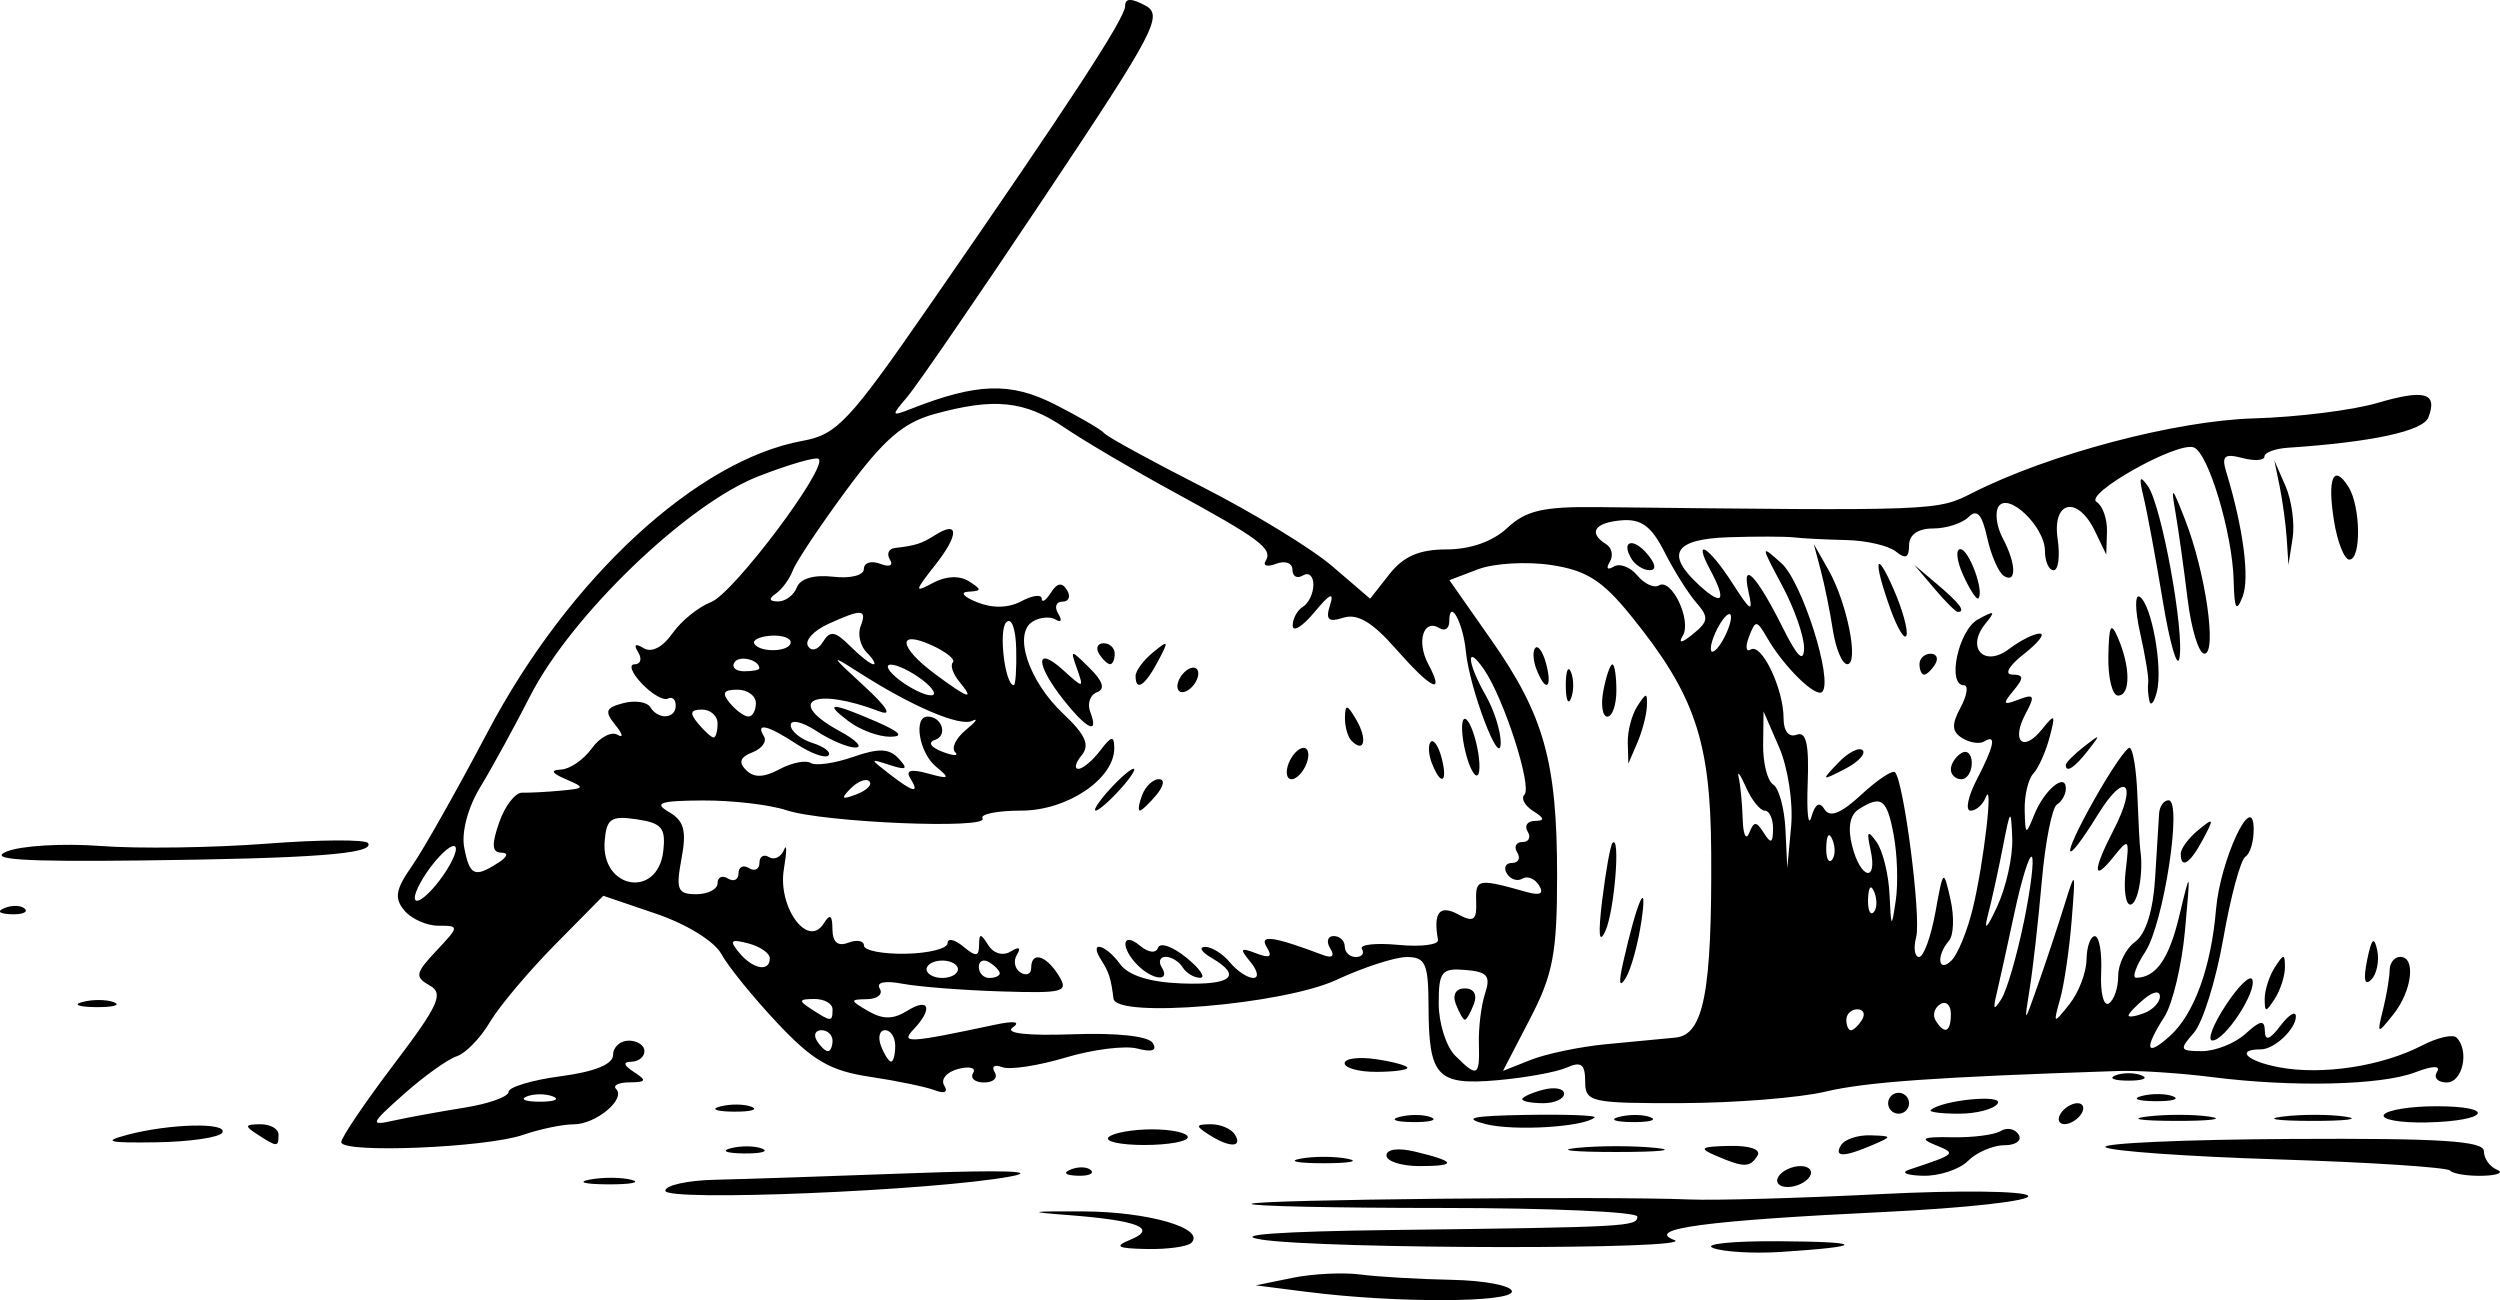 <?xml version="1.0" encoding="UTF-8" standalone="no"?>
<!-- Created with Inkscape (http://www.inkscape.org/) -->

<svg
   width="63.286mm"
   height="32.914mm"
   viewBox="0 0 63.286 32.914"
   version="1.1"
   id="svg5"
   inkscape:version="1.1.2 (b8e25be833, 2022-02-05)"
   sodipodi:docname="hand-R.svg"
   xmlns:inkscape="http://www.inkscape.org/namespaces/inkscape"
   xmlns:sodipodi="http://sodipodi.sourceforge.net/DTD/sodipodi-0.dtd"
   xmlns="http://www.w3.org/2000/svg"
   xmlns:svg="http://www.w3.org/2000/svg">
  <sodipodi:namedview
     id="namedview7"
     pagecolor="#505050"
     bordercolor="#eeeeee"
     borderopacity="1"
     inkscape:pageshadow="0"
     inkscape:pageopacity="0"
     inkscape:pagecheckerboard="0"
     inkscape:document-units="mm"
     showgrid="false"
     inkscape:zoom="0.99597362"
     inkscape:cx="-14.056597"
     inkscape:cy="17.068725"
     inkscape:window-width="1366"
     inkscape:window-height="745"
     inkscape:window-x="-8"
     inkscape:window-y="-8"
     inkscape:window-maximized="1"
     inkscape:current-layer="layer1" />
  <defs
     id="defs2">
    <clipPath
       clipPathUnits="userSpaceOnUse"
       id="clipPath717">
      <rect
         style="fill:#000000;stroke-width:0.265"
         id="rect719"
         width="79.165"
         height="77.039"
         x="235.398"
         y="113.802" />
    </clipPath>
  </defs>
  <g
     inkscape:label="Layer 1"
     inkscape:groupmode="layer"
     id="layer1"
     transform="translate(-236.505,-129.019)"
     style="display:inline">
    <path
       style="display:inline;fill:#000000;stroke-width:0.265"
       d="m 269.619,161.726 -1.323,-0.169 0.926,-0.19 c 0.509,-0.104 1.283,-0.142 1.72,-0.085 0.437,0.058 1.478,0.119 2.315,0.135 0.837,0.017 1.521,0.149 1.521,0.295 0,0.287 -2.954,0.294 -5.159,0.013 z m 10.249,-1.116 c -0.253,-0.1 0.493,-0.177 1.657,-0.17 2.203,0.013 2.23,0.131 0.062,0.271 -0.693,0.045 -1.467,-7.9e-4 -1.72,-0.101 z m -14.747,-0.209 c 0.701,-0.288 0.191,-0.489 -1.587,-0.624 -1.059,-0.08 -0.979,-0.099 0.397,-0.092 1.651,0.008 3.099,0.43 2.732,0.796 -0.096,0.096 -0.601,0.166 -1.123,0.156 -0.757,-0.015 -0.842,-0.062 -0.419,-0.236 z m 3.307,-0.006 c -0.751,-0.116 0.469,-0.204 3.307,-0.239 5.984,-0.074 6.218,-0.087 6.218,-0.34 0,-0.12 -2.223,-0.218 -4.939,-0.218 -2.716,0 -4.889,-0.047 -4.829,-0.105 0.114,-0.109 8.994,-0.198 11.09,-0.11 0.655,0.027 2.82,-0.034 4.811,-0.135 1.991,-0.102 3.684,-0.082 3.761,0.043 0.077,0.125 -1.55,0.308 -3.616,0.407 -4.52,0.216 -6.102,0.426 -5.343,0.711 0.656,0.246 -8.854,0.235 -10.461,-0.012 z m -15.081,-1.233 c 0,-0.138 0.566,-0.263 1.257,-0.278 0.691,-0.015 2.924,-0.09 4.961,-0.165 2.345,-0.087 3.267,-0.057 2.514,0.083 -1.946,0.361 -8.731,0.641 -8.731,0.36 z m -1.915,-0.282 c 0.329,-0.063 0.805,-0.061 1.058,0.005 0.253,0.066 -0.016,0.118 -0.598,0.115 -0.582,-0.003 -0.789,-0.057 -0.46,-0.12 z m 30.093,-0.077 c 0.09,-0.146 0.342,-0.265 0.56,-0.265 0.218,0 0.323,0.119 0.233,0.265 -0.09,0.146 -0.342,0.265 -0.56,0.265 -0.218,0 -0.323,-0.119 -0.233,-0.265 z m -17.909,-0.181 c 0.191,-0.076 0.419,-0.067 0.507,0.021 0.088,0.088 -0.068,0.15 -0.347,0.139 -0.308,-0.013 -0.371,-0.075 -0.16,-0.16 z m 21.216,0.007 c 1.203,-0.401 1.207,-0.405 0.661,-0.626 -0.408,-0.166 -0.312,-0.21 0.421,-0.195 0.523,0.011 1.08,-0.06 1.238,-0.158 0.158,-0.098 0.363,-0.057 0.454,0.091 0.091,0.148 -0.07,0.269 -0.36,0.269 -0.289,0 -0.704,0.179 -0.923,0.397 -0.218,0.218 -0.733,0.387 -1.143,0.376 -0.411,-0.011 -0.568,-0.081 -0.35,-0.153 z m 13.695,0.022 c -0.083,-0.083 -2.038,-0.21 -4.344,-0.282 -2.306,-0.072 -4.275,-0.212 -4.377,-0.311 -0.102,-0.099 2.012,-0.193 4.696,-0.207 3.78,-0.021 4.881,0.049 4.881,0.309 0,0.185 0.149,0.396 0.331,0.469 0.182,0.073 0.023,0.143 -0.353,0.154 -0.376,0.011 -0.752,-0.047 -0.835,-0.131 z m -29.107,-0.3 c 0.327,-0.063 0.863,-0.063 1.191,0 0.327,0.063 0.059,0.115 -0.595,0.115 -0.655,0 -0.923,-0.052 -0.595,-0.115 z m 2.183,-0.083 c 0,-0.16 0.296,-0.199 0.728,-0.095 1.039,0.249 1.074,0.365 0.11,0.365 -0.461,0 -0.838,-0.121 -0.838,-0.27 z m 8.334,0.005 c -0.441,-0.189 -0.383,-0.23 0.346,-0.246 0.52,-0.011 0.809,0.089 0.712,0.246 -0.191,0.308 -0.341,0.308 -1.058,0 z m -34.793,-0.342 c 1.6e-4,-0.116 0.599,-1.002 1.332,-1.969 1.139,-1.504 1.27,-1.794 0.904,-1.998 -0.38,-0.213 -0.361,-0.31 0.17,-0.875 0.586,-0.624 0.587,-0.636 0.054,-0.636 -0.299,0 -0.688,-0.174 -0.865,-0.388 -0.258,-0.31 -0.219,-0.534 0.195,-1.124 0.284,-0.405 1.144,-1.928 1.911,-3.383 2.052,-3.894 5.294,-6.892 7.976,-7.379 0.87,-0.158 1.175,-0.483 3.201,-3.409 3.566,-5.149 4.965,-7.291 4.965,-7.598 0,-0.2 0.153,-0.204 0.507,-0.015 0.466,0.249 0.259,0.642 -2.541,4.838 -1.676,2.512 -3.244,4.795 -3.483,5.075 -0.411,0.479 -0.405,0.496 0.094,0.3 1.675,-0.658 2.519,-0.684 3.644,-0.114 0.615,0.312 1.179,0.641 1.251,0.73 0.073,0.09 1.186,0.699 2.473,1.354 1.287,0.655 2.772,1.561 3.299,2.013 l 0.958,0.822 0.491,-0.624 c 0.354,-0.45 0.757,-0.624 1.447,-0.624 0.601,0 1.171,-0.202 1.536,-0.545 0.466,-0.438 0.911,-0.541 2.266,-0.526 8.675,0.096 8.601,0.099 9.516,-0.364 1.935,-0.979 5.138,-1.826 7.119,-1.882 1.091,-0.031 2.495,-0.206 3.118,-0.389 1.206,-0.354 1.537,-0.261 1.296,0.365 -0.133,0.346 -1.429,0.626 -3.555,0.767 -0.327,0.022 -0.595,0.122 -0.595,0.223 0,0.101 -0.252,0.118 -0.559,0.037 -0.455,-0.119 -0.531,-0.052 -0.407,0.355 0.43,1.412 0.597,2.686 0.414,3.154 -0.16,0.408 -0.209,0.32 -0.227,-0.403 -0.029,-1.202 -0.645,-3.253 -1.014,-3.376 -0.429,-0.143 -2.782,1.18 -2.456,1.382 0.154,0.095 0.273,0.434 0.263,0.753 l -0.018,0.58 -0.287,-0.595 c -0.438,-0.908 -1.086,-0.772 -0.944,0.198 0.064,0.437 0.018,0.794 -0.102,0.794 -0.12,0 -0.219,-0.22 -0.219,-0.488 0,-0.616 -0.937,-1.509 -1.177,-1.122 -0.094,0.152 -0.046,0.509 0.106,0.794 0.342,0.64 0.36,1.164 0.033,0.961 -0.134,-0.083 -0.325,-0.519 -0.424,-0.968 -0.13,-0.594 -0.259,-0.737 -0.47,-0.526 -0.16,0.16 -0.565,0.291 -0.899,0.291 -0.385,0 -0.609,0.158 -0.609,0.429 0,0.312 -0.09,0.355 -0.331,0.157 -0.182,-0.15 -0.747,-0.281 -1.257,-0.293 -0.509,-0.011 -1.105,-0.041 -1.323,-0.067 -0.218,-0.025 -0.962,-0.027 -1.654,-0.004 -1.392,0.046 -1.617,0.427 -0.728,1.232 0.582,0.527 0.677,0.374 0.255,-0.414 -0.449,-0.839 -0.027,-0.58 0.568,0.348 0.462,0.72 0.528,0.757 0.408,0.226 -0.19,-0.839 0.203,-0.429 0.869,0.906 0.364,0.729 0.527,0.888 0.535,0.517 0.006,-0.293 -0.242,-1.008 -0.552,-1.587 -0.553,-1.037 -0.553,-1.046 -0.021,-0.57 0.523,0.469 1.316,2.971 1.032,3.256 -0.16,0.16 -0.971,-0.636 -1.393,-1.366 -0.265,-0.458 -0.295,-0.46 -0.46,-0.029 -0.097,0.253 -0.076,0.399 0.046,0.323 0.274,-0.169 0.829,0.995 0.829,1.739 0,0.328 0.132,0.494 0.331,0.418 0.242,-0.093 0.317,0.237 0.28,1.228 -0.028,0.746 0.014,1.13 0.093,0.854 0.097,-0.337 0.206,-0.4 0.335,-0.191 0.133,0.215 0.417,0.101 0.929,-0.373 0.405,-0.376 0.789,-0.631 0.853,-0.568 0.223,0.223 0.667,3.673 0.536,4.172 -0.073,0.278 -0.039,0.505 0.074,0.505 0.113,0 0.298,-0.506 0.411,-1.124 0.202,-1.11 0.207,-1.114 0.384,-0.331 0.099,0.437 0.081,0.907 -0.039,1.045 -0.332,0.382 -0.271,0.833 0.067,0.495 0.157,-0.157 0.398,-0.746 0.535,-1.31 0.279,-1.142 0.532,-3.327 0.326,-2.81 -0.073,0.182 -0.244,0.331 -0.381,0.331 -0.137,0 -0.068,-0.351 0.154,-0.781 0.449,-0.869 0.509,-1.168 0.193,-0.972 -0.116,0.072 -0.366,0.034 -0.556,-0.083 -0.267,-0.165 -0.277,-0.341 -0.044,-0.776 0.166,-0.31 0.204,-0.563 0.085,-0.563 -0.436,0 -0.142,-1.392 0.352,-1.665 0.429,-0.237 0.459,-0.221 0.192,0.106 -0.5,0.612 -0.032,1.117 0.596,0.642 0.282,-0.214 0.633,-0.39 0.778,-0.391 0.146,-0.001 -0.033,0.23 -0.397,0.515 -0.382,0.299 -0.508,0.52 -0.298,0.523 0.295,0.005 0.301,0.081 0.029,0.409 -0.282,0.34 -0.261,0.375 0.131,0.224 0.398,-0.153 0.424,-0.101 0.179,0.356 -0.373,0.696 -0.068,0.994 0.41,0.402 0.336,-0.416 0.354,-0.398 0.195,0.203 -0.097,0.364 -0.281,0.775 -0.411,0.913 -0.129,0.138 -0.227,0.555 -0.218,0.926 0.016,0.644 0.027,0.649 0.246,0.106 0.253,-0.626 0.796,-1.072 0.796,-0.654 0,0.146 -0.101,0.327 -0.225,0.404 -0.124,0.077 -0.296,0.947 -0.383,1.934 -0.087,0.987 -0.224,2.211 -0.306,2.721 -0.148,0.923 -0.148,0.923 0.222,-0.132 0.204,-0.582 0.5,-1.475 0.658,-1.984 0.279,-0.899 0.284,-0.888 0.181,0.397 -0.058,0.728 -0.189,1.621 -0.291,1.984 -0.18,0.644 -0.174,0.648 0.237,0.132 0.232,-0.291 0.425,-0.797 0.43,-1.124 0.005,-0.327 0.1,-0.595 0.211,-0.595 0.112,0 0.183,0.416 0.16,0.925 -0.024,0.509 0.063,0.859 0.194,0.778 0.131,-0.081 0.237,-0.394 0.237,-0.697 0,-0.303 0.193,-0.692 0.429,-0.864 0.271,-0.198 0.457,-0.793 0.506,-1.617 0.043,-0.717 0.088,-1.452 0.101,-1.634 0.013,-0.182 0.12,-0.331 0.239,-0.331 0.356,0 -0.125,3.129 -0.591,3.839 -0.237,0.362 -0.339,0.657 -0.227,0.654 0.506,-0.01 0.831,-0.48 1.094,-1.583 0.282,-1.183 0.283,-1.18 0.139,0.397 -0.08,0.873 -0.314,1.851 -0.52,2.174 -0.529,0.825 -0.467,1.034 0.144,0.481 0.61,-0.552 1.039,-1.733 1.163,-3.202 0.105,-1.242 0.935,-3.025 0.953,-2.048 0.006,0.319 -0.088,0.641 -0.209,0.716 -0.121,0.075 -0.373,1.005 -0.559,2.066 -0.186,1.062 -0.522,2.138 -0.747,2.393 -0.375,0.425 -0.358,0.463 0.207,0.463 0.339,0 0.833,-0.197 1.099,-0.438 0.385,-0.349 0.486,-0.362 0.492,-0.066 0.006,0.258 0.127,0.215 0.397,-0.142 0.214,-0.282 0.388,-0.386 0.388,-0.231 0,0.317 -0.545,0.831 -0.882,0.832 -0.663,0.001 -0.362,0.3 0.458,0.454 1.093,0.205 2.601,-0.025 3.622,-0.554 0.387,-0.2 0.778,-0.289 0.869,-0.198 0.331,0.331 0.156,1.136 -0.247,1.136 -0.227,0 -0.339,-0.119 -0.249,-0.264 0.105,-0.169 -0.096,-0.165 -0.561,0.011 -0.856,0.325 -3.094,0.377 -5.127,0.118 -0.8,-0.102 -1.872,-0.172 -2.381,-0.155 -4.588,0.151 -6.389,0.278 -7.408,0.522 -0.655,0.156 -2.292,0.287 -3.638,0.291 -2.314,0.006 -2.447,-0.024 -2.447,-0.551 0,-0.434 -0.103,-0.511 -0.463,-0.35 -0.255,0.114 -1.044,0.258 -1.753,0.321 -1.535,0.135 -1.743,-0.086 -1.749,-1.861 -0.004,-1.09 -0.076,-1.257 -0.548,-1.257 -0.299,0 -1.103,0.261 -1.786,0.579 -1.34,0.624 -5.577,0.981 -5.641,0.475 -0.067,-0.524 -0.111,-0.663 -0.317,-0.988 -0.316,-0.497 0.111,-0.398 0.484,0.113 0.212,0.289 0.75,0.459 1.551,0.489 1.277,0.048 1.554,-0.186 0.763,-0.647 -0.255,-0.148 -0.329,-0.273 -0.165,-0.278 0.164,-0.004 0.447,0.171 0.628,0.389 0.181,0.218 0.448,0.397 0.594,0.397 0.146,0 0.114,-0.181 -0.07,-0.403 -0.283,-0.341 -0.261,-0.375 0.143,-0.22 0.347,0.133 0.421,0.091 0.269,-0.155 -0.203,-0.329 0.161,-0.278 1.422,0.197 0.238,0.09 0.304,0.028 0.183,-0.169 -0.105,-0.17 -0.065,-0.31 0.089,-0.31 0.154,0 0.28,0.119 0.28,0.265 0,0.146 0.126,0.265 0.28,0.265 0.154,0 0.224,-0.091 0.155,-0.203 -0.069,-0.112 0.345,-0.158 0.92,-0.104 0.575,0.055 1.027,-0.002 1.005,-0.127 -0.124,-0.689 0.038,-0.898 0.504,-0.649 0.4,0.214 0.479,0.159 0.463,-0.321 -0.019,-0.579 0.037,-0.59 1.279,-0.241 0.342,0.096 0.443,0.042 0.312,-0.169 -0.106,-0.171 -0.295,-0.247 -0.42,-0.17 -0.125,0.077 -0.303,0.02 -0.394,-0.128 -0.091,-0.148 -0.033,-0.269 0.13,-0.269 0.163,0 0.222,-0.119 0.132,-0.265 -0.09,-0.146 -0.03,-0.265 0.132,-0.265 0.163,0 0.222,-0.119 0.132,-0.265 -0.09,-0.146 -0.008,-0.266 0.183,-0.269 0.256,-0.003 0.244,-0.069 -0.043,-0.25 -0.214,-0.135 -0.314,-0.322 -0.222,-0.414 0.201,-0.201 -0.515,-2.425 -1.017,-3.161 -0.472,-0.691 -0.441,-0.188 0.041,0.654 0.208,0.364 0.377,0.9 0.376,1.191 -0.003,0.702 -0.793,-1.371 -0.883,-2.317 -0.07,-0.732 -0.419,-1.361 -0.419,-0.754 0,0.178 -0.111,0.256 -0.246,0.172 -0.407,-0.252 -0.592,0.337 -0.286,0.909 0.434,0.811 0.081,0.642 -0.833,-0.399 -0.58,-0.661 -0.964,-0.887 -1.313,-0.776 -0.387,0.123 -0.46,0.053 -0.339,-0.324 0.109,-0.338 -0.008,-0.284 -0.393,0.181 -0.301,0.364 -0.551,0.52 -0.554,0.346 -0.003,-0.173 0.113,-0.389 0.259,-0.479 0.146,-0.09 0.265,-0.342 0.265,-0.56 0,-0.218 -0.119,-0.323 -0.265,-0.233 -0.146,0.09 -0.265,0.025 -0.265,-0.145 0,-0.17 -0.184,-0.238 -0.411,-0.151 -0.226,0.087 -0.346,0.053 -0.267,-0.074 0.188,-0.304 -0.152,-0.558 -2.348,-1.755 -1.01,-0.55 -2.247,-1.28 -2.749,-1.62 -1.004,-0.681 -1.778,-0.76 -3.299,-0.338 -0.78,0.216 -1.275,0.645 -2.214,1.917 -0.665,0.901 -1.276,1.816 -1.358,2.035 -0.082,0.218 -0.276,0.484 -0.432,0.591 -0.189,0.13 -0.171,0.196 0.055,0.198 0.186,0.002 0.401,-0.158 0.477,-0.356 0.086,-0.223 0.435,-0.326 0.918,-0.27 0.441,0.051 0.779,-0.034 0.779,-0.197 0,-0.158 0.185,-0.217 0.411,-0.13 0.235,0.09 0.342,0.046 0.249,-0.104 -0.089,-0.144 -0.036,-0.276 0.119,-0.295 0.538,-0.064 0.679,-0.109 1.025,-0.328 0.604,-0.383 0.607,-0.012 0.006,0.752 -0.537,0.683 -0.541,0.716 -0.056,0.456 0.325,-0.174 0.668,-0.188 0.906,-0.038 0.33,0.209 0.328,0.245 -0.014,0.263 -0.222,0.012 -0.126,0.129 0.218,0.267 0.394,0.158 0.798,0.149 1.124,-0.026 0.28,-0.15 0.511,-0.179 0.514,-0.065 0.002,0.114 0.106,0.046 0.232,-0.151 0.159,-0.25 0.282,-0.27 0.408,-0.066 0.1,0.161 0.048,0.293 -0.115,0.293 -0.163,0 -0.211,0.137 -0.107,0.305 0.104,0.168 0.075,0.235 -0.063,0.15 -0.139,-0.086 -0.402,-0.063 -0.585,0.05 -0.499,0.308 -0.102,1.506 0.774,2.332 0.564,0.532 0.68,0.795 0.467,1.052 -0.157,0.189 -0.194,0.343 -0.083,0.343 0.111,0 0.36,-0.208 0.553,-0.463 0.284,-0.374 0.352,-0.386 0.355,-0.066 0.008,0.781 -1.189,1.587 -2.355,1.587 -0.607,0 -1.048,0.089 -0.98,0.198 0.172,0.279 -4.028,0.103 -4.96,-0.207 -0.422,-0.141 -1.374,-0.252 -2.117,-0.248 -1.089,0.006 -1.255,0.063 -0.862,0.291 0.384,0.223 0.452,0.473 0.319,1.183 -0.147,0.784 -0.1,0.899 0.372,0.899 0.298,0 0.541,-0.126 0.541,-0.28 0,-0.154 0.119,-0.207 0.265,-0.117 0.146,0.09 0.265,0.03 0.265,-0.132 0,-0.163 0.119,-0.222 0.265,-0.132 0.146,0.09 0.265,0.03 0.265,-0.132 0,-0.163 0.109,-0.229 0.242,-0.146 0.133,0.082 0.304,-2e-5 0.379,-0.183 0.075,-0.183 0.074,0.035 -0.002,0.484 -0.163,0.958 0.603,2.016 1.003,1.386 0.166,-0.262 0.223,-0.226 0.226,0.141 0.003,0.327 0.137,0.44 0.401,0.339 0.218,-0.084 0.397,-0.051 0.397,0.073 0,0.124 0.476,0.217 1.058,0.206 0.582,-0.011 1.058,-0.131 1.058,-0.266 0,-0.136 0.179,-0.099 0.397,0.083 0.32,0.266 0.398,0.259 0.401,-0.034 0.003,-0.307 0.04,-0.306 0.235,0.002 0.135,0.212 0.371,0.278 0.566,0.158 0.211,-0.13 0.269,-0.1 0.158,0.08 -0.098,0.158 -0.057,0.362 0.091,0.453 0.148,0.091 0.269,0.04 0.269,-0.114 0,-0.43 0.369,-0.333 0.692,0.183 0.266,0.425 0.147,0.459 -1.458,0.409 -0.961,-0.03 -2.081,-0.117 -2.488,-0.194 -0.451,-0.085 -0.678,-0.038 -0.58,0.121 0.089,0.143 -0.054,0.264 -0.318,0.269 -0.446,0.008 -0.444,0.028 0.027,0.302 0.373,0.216 0.634,0.214 0.992,-0.01 0.554,-0.346 0.652,-0.05 0.156,0.472 -0.343,0.362 -0.131,0.35 2.051,-0.115 0.499,-0.106 0.669,-0.081 0.458,0.069 -0.208,0.147 0.367,0.212 1.517,0.171 1.123,-0.041 1.922,0.046 2.03,0.222 0.117,0.189 -0.018,0.237 -0.39,0.14 -0.313,-0.082 -1.132,0.021 -1.821,0.228 -0.689,0.207 -1.41,0.316 -1.603,0.242 -0.193,-0.074 -0.278,-0.017 -0.189,0.127 0.089,0.144 -0.031,0.261 -0.266,0.261 -0.235,0 -0.361,-0.108 -0.28,-0.24 0.082,-0.132 -0.089,-0.178 -0.378,-0.102 -0.29,0.076 -0.449,0.263 -0.354,0.417 0.105,0.169 0.013,0.218 -0.234,0.123 -0.224,-0.086 -0.965,-0.24 -1.647,-0.342 -1.008,-0.151 -1.448,-0.408 -2.349,-1.367 -0.61,-0.649 -1.245,-1.433 -1.411,-1.741 -0.172,-0.319 -0.881,-0.757 -1.646,-1.017 l -1.343,-0.457 -1.222,1.238 c -0.672,0.681 -1.416,1.566 -1.652,1.966 -0.237,0.4 -0.613,0.787 -0.837,0.859 -0.223,0.072 -0.822,0.501 -1.332,0.953 -0.858,0.762 -0.878,0.812 -0.265,0.675 0.364,-0.081 1.167,-0.227 1.786,-0.326 0.618,-0.098 1.124,-0.279 1.124,-0.4 0,-0.122 0.595,-0.301 1.323,-0.397 0.859,-0.114 1.323,-0.303 1.323,-0.538 0,-0.2 0.179,-0.363 0.397,-0.363 0.218,0 0.397,0.119 0.397,0.265 0,0.146 -0.149,0.266 -0.331,0.269 -0.22,0.003 -0.198,0.09 0.066,0.261 0.332,0.215 0.314,0.257 -0.11,0.261 -0.279,0.002 -0.433,0.078 -0.343,0.168 0.256,0.256 -0.511,0.895 -1.076,0.895 -0.28,0 -0.854,0.12 -1.276,0.266 -0.945,0.327 -4.604,0.475 -4.604,0.186 z m 5.358,-1.156 c -0.182,-0.073 -0.48,-0.073 -0.661,0 -0.182,0.073 -0.033,0.133 0.331,0.133 0.364,0 0.513,-0.06 0.331,-0.133 z m 23.44,-1.346 c -0.011,-0.4 0.06,-0.969 0.158,-1.264 0.146,-0.439 0.056,-0.547 -0.498,-0.592 -0.605,-0.05 -0.677,0.04 -0.677,0.848 0,0.497 0.187,1.091 0.416,1.32 0.563,0.563 0.625,0.531 0.601,-0.312 z m -0.583,-0.992 c -0.092,-0.239 -10e-4,-0.397 0.228,-0.397 0.229,0 0.32,0.158 0.228,0.397 -0.084,0.218 -0.186,0.397 -0.228,0.397 -0.042,0 -0.144,-0.179 -0.228,-0.397 z m 3.8,1.016 c 0.655,-0.063 1.447,-0.139 1.76,-0.168 0.715,-0.068 0.925,-1.158 0.904,-4.697 -0.016,-2.82 -0.414,-3.988 -2.039,-5.991 -0.72,-0.888 -1.123,-1.142 -2.019,-1.276 -0.616,-0.092 -1.446,-0.043 -1.844,0.109 l -0.725,0.276 1.058,1.51 c 1.339,1.911 1.668,3.09 1.668,5.969 -2e-5,1.962 -0.102,2.5 -0.685,3.624 l -0.685,1.319 0.708,-0.28 c 0.389,-0.154 1.243,-0.332 1.898,-0.395 z m 0.436,-2.075 c 0.348,-1.544 0.628,-2.183 0.464,-1.058 -0.085,0.582 -0.264,1.237 -0.399,1.455 -0.163,0.266 -0.185,0.134 -0.065,-0.397 z m -0.529,-1.587 c 0.089,-0.728 0.205,-1.373 0.259,-1.433 0.207,-0.232 0.049,1.724 -0.18,2.227 -0.162,0.356 -0.188,0.097 -0.08,-0.794 z m 0.645,-3.969 c -0.008,-0.291 0.101,-0.708 0.242,-0.926 0.228,-0.353 0.255,-0.353 0.242,0 -0.008,0.218 -0.117,0.635 -0.242,0.926 l -0.227,0.529 -0.015,-0.529 z m -0.617,-1.323 c 0.07,-0.364 0.172,-0.661 0.228,-0.661 0.056,0 0.101,0.298 0.101,0.661 0,0.364 -0.103,0.661 -0.228,0.661 -0.125,0 -0.171,-0.298 -0.101,-0.661 z m -0.952,-0.132 c 0,-0.364 0.06,-0.513 0.133,-0.331 0.073,0.182 0.073,0.48 0,0.661 -0.073,0.182 -0.133,0.033 -0.133,-0.331 z m -0.744,-0.408 c -0.086,-0.225 -0.098,-0.467 -0.025,-0.54 0.072,-0.072 0.195,0.111 0.273,0.408 0.165,0.63 -0.018,0.728 -0.247,0.131 z m -16.231,9.536 c 0,-0.218 -0.115,-0.397 -0.256,-0.397 -0.141,0 -0.188,0.179 -0.104,0.397 0.084,0.218 0.199,0.397 0.256,0.397 0.057,0 0.104,-0.179 0.104,-0.397 z m -1.587,-0.132 c 0,-0.146 -0.126,-0.265 -0.28,-0.265 -0.154,0 -0.207,0.119 -0.117,0.265 0.09,0.146 0.216,0.265 0.28,0.265 0.064,0 0.117,-0.119 0.117,-0.265 z m 26.061,-0.529 c 0.09,-0.146 0.037,-0.265 -0.117,-0.265 -0.154,0 -0.28,0.119 -0.28,0.265 0,0.146 0.052,0.265 0.117,0.265 0.064,0 0.19,-0.119 0.28,-0.265 z m 2.249,-0.148 c 0,-0.227 -0.121,-0.338 -0.269,-0.246 -0.148,0.091 -0.2,0.277 -0.117,0.412 0.227,0.367 0.386,0.299 0.386,-0.166 z m -28.31,-0.117 c 0,-0.146 -0.208,-0.263 -0.463,-0.261 -0.396,0.003 -0.405,0.041 -0.066,0.261 0.499,0.323 0.529,0.323 0.529,0 z m 33.602,-0.325 c 0,-0.155 -0.168,-0.129 -0.397,0.061 -0.218,0.181 -0.397,0.371 -0.397,0.421 0,0.05 0.179,0.023 0.397,-0.061 0.218,-0.084 0.397,-0.273 0.397,-0.421 z m -3.445,-1.879 c 0.174,-0.848 0.266,-1.593 0.203,-1.655 -0.062,-0.062 -0.26,0.572 -0.439,1.41 -0.179,0.838 -0.383,1.761 -0.452,2.052 -0.099,0.414 -0.072,0.443 0.122,0.132 0.137,-0.218 0.391,-1.091 0.565,-1.939 z m -26.982,1.19 c 0,-0.121 -0.179,-0.22 -0.397,-0.22 -0.218,0 -0.397,0.099 -0.397,0.22 0,0.121 0.179,0.22 0.397,0.22 0.218,0 0.397,-0.099 0.397,-0.22 z m 1.058,0.104 c 0,-0.064 -0.119,-0.19 -0.265,-0.28 -0.146,-0.09 -0.265,-0.037 -0.265,0.117 0,0.154 0.119,0.28 0.265,0.28 0.146,0 0.265,-0.052 0.265,-0.117 z m -5.821,-0.382 c 0,-0.129 -0.245,-0.298 -0.544,-0.376 -0.447,-0.117 -0.488,-0.075 -0.232,0.234 0.349,0.421 0.776,0.499 0.776,0.142 z m 31.452,-3.038 c -0.031,-0.773 -0.047,-0.758 -0.239,0.229 -0.113,0.582 -0.283,1.356 -0.378,1.72 -0.11,0.422 -0.023,0.339 0.239,-0.229 0.226,-0.49 0.396,-1.264 0.378,-1.72 z m -3,-0.078 c -0.173,-0.922 -0.308,-1.022 -0.885,-0.657 -0.225,0.143 -0.284,0.465 -0.17,0.922 0.213,0.85 0.653,0.951 0.468,0.107 -0.105,-0.478 -0.075,-0.517 0.153,-0.198 0.156,0.218 0.303,0.814 0.327,1.323 0.041,0.866 0.051,0.876 0.158,0.157 0.063,-0.423 0.04,-1.167 -0.052,-1.654 z m -0.49,1.447 c -0.085,-0.211 -0.147,-0.148 -0.16,0.16 -0.011,0.279 0.051,0.435 0.139,0.347 0.088,-0.088 0.097,-0.316 0.021,-0.507 z m -35.908,-1.104 c -0.005,-0.166 -0.243,-0.02 -0.529,0.323 -0.286,0.344 -0.516,0.76 -0.512,0.926 0.005,0.166 0.243,0.02 0.529,-0.323 0.286,-0.344 0.516,-0.76 0.512,-0.926 z m 5.249,0.059 c 0.068,-0.585 -0.038,-0.711 -0.674,-0.804 -0.647,-0.095 -0.763,-0.017 -0.809,0.547 -0.101,1.222 1.342,1.473 1.484,0.257 z m -4.182,0.301 c 0.242,-0.156 0.273,-0.258 0.08,-0.261 -0.234,-0.003 -0.248,-0.203 -0.051,-0.766 0.146,-0.419 0.408,-0.757 0.582,-0.752 0.174,0.005 0.614,-0.017 0.977,-0.051 0.613,-0.056 0.623,-0.077 0.132,-0.288 -0.366,-0.157 -0.404,-0.233 -0.125,-0.246 0.223,-0.01 0.572,-0.25 0.776,-0.534 0.204,-0.283 0.498,-0.439 0.654,-0.346 0.155,0.093 0.131,-0.018 -0.054,-0.246 -0.282,-0.349 -0.25,-0.438 0.198,-0.555 0.294,-0.077 0.601,-0.032 0.683,0.1 0.204,0.33 0.646,0.302 0.646,-0.041 0,-0.154 -0.089,-0.233 -0.198,-0.174 -0.109,0.058 -0.407,-0.113 -0.661,-0.381 -0.255,-0.268 -0.337,-0.487 -0.183,-0.487 0.154,0 0.195,-0.137 0.091,-0.305 -0.121,-0.196 -0.072,-0.233 0.138,-0.104 0.199,0.123 0.483,-0.022 0.729,-0.373 0.221,-0.316 0.663,-0.674 0.981,-0.795 0.559,-0.213 2.952,-3.394 2.724,-3.622 -0.062,-0.062 -0.753,0.137 -1.536,0.443 -1.804,0.704 -4.726,3.517 -5.765,5.549 -0.409,0.8 -0.981,1.845 -1.272,2.322 -0.309,0.508 -0.476,1.138 -0.403,1.521 0.137,0.717 0.263,0.774 0.857,0.39 z m 32.434,-2.917 -0.399,-0.92 -0.01,0.844 c -0.006,0.464 0.109,0.918 0.254,1.008 0.146,0.09 0.285,0.603 0.311,1.14 l 0.046,0.977 0.098,-1.065 c 0.054,-0.587 -0.081,-1.478 -0.3,-1.984 z m 1.349,2.338 c -0.085,-0.211 -0.147,-0.148 -0.16,0.16 -0.011,0.279 0.051,0.435 0.139,0.347 0.088,-0.088 0.097,-0.316 0.021,-0.507 z m -1.74,-0.179 c 0.179,0.282 0.229,0.26 0.233,-0.102 0.002,-0.255 -0.092,-0.463 -0.209,-0.463 -0.117,0 -0.332,-0.268 -0.477,-0.595 -0.145,-0.327 -0.227,-0.437 -0.183,-0.243 0.044,0.194 0.089,0.67 0.101,1.058 0.011,0.388 0.085,0.544 0.164,0.345 0.121,-0.304 0.179,-0.304 0.372,0 z m -22.643,-1.308 c -0.082,-0.082 -0.295,-1.7e-4 -0.474,0.181 -0.259,0.261 -0.229,0.292 0.148,0.148 0.261,-0.099 0.408,-0.247 0.326,-0.329 z m 1.034,-0.08 c -0.123,-0.199 0.021,-0.237 0.447,-0.119 0.545,0.151 0.573,0.129 0.208,-0.17 -0.429,-0.352 -0.583,-1.27 -0.213,-1.27 0.364,0 0.514,0.481 0.185,0.59 -0.188,0.063 -0.11,0.186 0.189,0.301 0.279,0.107 0.424,0.111 0.321,0.009 -0.102,-0.102 0.02,-0.356 0.273,-0.563 0.252,-0.207 0.325,-0.31 0.16,-0.229 -0.312,0.154 -1.525,-0.364 -2.876,-1.229 -0.733,-0.469 -0.723,-0.443 0.132,0.342 0.586,0.537 0.732,0.776 0.397,0.648 -1.675,-0.638 -2.411,-0.261 -0.992,0.509 0.4,0.217 0.575,0.4 0.388,0.405 -0.187,0.006 -0.634,-0.182 -0.992,-0.417 -0.359,-0.235 -0.652,-0.303 -0.652,-0.15 0,0.152 0.247,0.356 0.549,0.451 0.302,0.096 0.484,0.239 0.405,0.318 -0.079,0.079 -0.441,-0.051 -0.804,-0.289 -0.733,-0.481 -1.051,-0.556 -0.828,-0.196 0.081,0.13 -0.051,0.313 -0.293,0.406 -0.31,0.119 -0.357,0.252 -0.159,0.449 0.198,0.198 0.447,0.191 0.843,-0.021 0.31,-0.166 0.666,-0.238 0.792,-0.16 0.126,0.078 0.609,0.009 1.073,-0.153 0.651,-0.227 0.915,-0.217 1.155,0.042 0.246,0.266 0.2,0.301 -0.218,0.165 -0.521,-0.169 -0.521,-0.166 -0.016,0.226 0.61,0.472 0.775,0.505 0.527,0.105 z m -1.554,-1.435 c -0.65,-0.492 -0.448,-0.492 0.682,-0.002 0.616,0.268 0.727,0.387 0.361,0.388 -0.291,0.001 -0.76,-0.173 -1.043,-0.387 z m -3.323,0.052 c 0,-0.194 -0.177,-0.353 -0.393,-0.353 -0.297,0 -0.322,0.086 -0.1,0.353 0.161,0.194 0.338,0.353 0.393,0.353 0.055,0 0.1,-0.159 0.1,-0.353 z m 0.97,-0.517 c 0,-0.187 -0.212,-0.34 -0.47,-0.34 -0.353,0 -0.4,0.085 -0.188,0.34 0.155,0.187 0.367,0.34 0.47,0.34 0.103,0 0.188,-0.153 0.188,-0.34 z m 4.205,-0.594 c -0.282,-0.214 -0.64,-0.385 -0.794,-0.38 -0.154,0.005 -0.049,0.183 0.233,0.397 0.282,0.214 0.64,0.385 0.794,0.38 0.154,-0.005 0.049,-0.183 -0.233,-0.397 z m 0.945,0.05 c -0.162,-0.195 -0.236,-0.414 -0.164,-0.486 0.072,-0.072 -0.167,-0.267 -0.531,-0.433 -0.884,-0.403 -0.844,0.036 0.065,0.715 0.853,0.636 1.038,0.697 0.63,0.205 z m 1.44,-0.821 c -0.011,-0.521 -0.119,-0.813 -0.252,-0.681 -0.2,0.199 -0.033,1.592 0.191,1.592 0.044,0 0.072,-0.41 0.061,-0.911 z m -6.502,0.486 c 0,-0.219 -0.514,-0.343 -0.632,-0.152 -0.076,0.124 0.034,0.225 0.246,0.225 0.212,0 0.385,-0.033 0.385,-0.073 z m 2.719,-0.401 c -0.163,-0.163 -0.234,-0.461 -0.157,-0.661 0.17,-0.444 0.038,-0.453 -0.822,-0.061 -0.366,0.167 -0.595,0.418 -0.509,0.557 0.091,0.147 0.251,0.102 0.379,-0.105 0.181,-0.293 0.307,-0.274 0.685,0.104 0.255,0.255 0.521,0.463 0.592,0.463 0.071,0 -0.005,-0.134 -0.168,-0.297 z m -1.926,-0.26 c 0,-0.112 -0.23,-0.187 -0.511,-0.166 -0.281,0.021 -0.465,0.113 -0.409,0.204 0.147,0.237 0.919,0.205 0.919,-0.038 z m 23.804,-0.634 c 0,-0.146 -0.115,-0.086 -0.256,0.132 -0.141,0.218 -0.256,0.516 -0.256,0.661 0,0.146 0.115,0.086 0.256,-0.132 0.141,-0.218 0.256,-0.516 0.256,-0.661 z m -0.879,-0.369 c -0.204,-0.234 -0.567,-0.811 -0.805,-1.282 -0.331,-0.654 -0.589,-0.844 -1.09,-0.802 -0.683,0.057 -0.85,0.317 -0.388,0.603 0.148,0.091 0.189,0.295 0.091,0.453 -0.099,0.16 -0.056,0.212 0.098,0.117 0.152,-0.094 0.422,0.006 0.6,0.221 0.178,0.215 0.424,0.329 0.546,0.254 0.32,-0.198 0.837,0.887 0.606,1.273 -0.123,0.205 -0.027,0.189 0.259,-0.043 0.393,-0.319 0.404,-0.426 0.083,-0.794 z m -1.637,-1.104 c -0.285,-0.461 0.04,-0.558 0.402,-0.121 0.209,0.251 0.229,0.403 0.053,0.403 -0.155,0 -0.36,-0.127 -0.456,-0.282 z m -22.804,14.915 c 0.257,-0.067 0.615,-0.063 0.794,0.01 0.179,0.072 -0.032,0.127 -0.468,0.122 -0.437,-0.005 -0.583,-0.065 -0.326,-0.132 z m 21.426,-0.009 c 0.546,-0.057 1.439,-0.057 1.984,0 0.546,0.057 0.099,0.104 -0.992,0.104 -1.091,0 -1.538,-0.047 -0.992,-0.104 z m 6.681,-0.072 c 0.09,-0.146 0.424,-0.256 0.743,-0.246 0.559,0.018 0.561,0.027 0.051,0.246 -0.728,0.313 -0.987,0.313 -0.794,0 z m -43.392,-0.257 c 1.087,-0.288 2.575,-0.321 2.41,-0.054 -0.074,0.12 -0.826,0.229 -1.669,0.242 -1.221,0.018 -1.372,-0.02 -0.74,-0.187 z m 3.307,-0.008 c -0.339,-0.219 -0.33,-0.257 0.066,-0.261 0.255,-0.002 0.463,0.115 0.463,0.261 0,0.323 -0.03,0.323 -0.529,0 z m 21.542,0.066 c 0.109,-0.109 0.606,-0.198 1.102,-0.198 0.497,0 0.903,0.089 0.903,0.198 4e-5,0.109 -0.496,0.198 -1.102,0.198 -0.606,0 -1.013,-0.089 -0.903,-0.198 z m 2.535,-0.066 c -0.342,-0.221 -0.335,-0.257 0.051,-0.261 0.246,-0.002 0.521,0.115 0.611,0.261 0.207,0.335 -0.143,0.335 -0.661,0 z m 7.011,-0.265 c -0.606,-0.154 -0.362,-0.209 1.036,-0.233 1.007,-0.017 1.78,0.012 1.72,0.066 -0.274,0.242 -2.038,0.349 -2.756,0.167 z m -2.178,-0.183 c 0.257,-0.067 0.615,-0.063 0.794,0.01 0.179,0.072 -0.032,0.127 -0.468,0.122 -0.437,-0.005 -0.583,-0.065 -0.326,-0.132 z m 5.556,0 c 0.257,-0.067 0.615,-0.063 0.794,0.01 0.179,0.072 -0.032,0.127 -0.468,0.122 -0.437,-0.005 -0.583,-0.065 -0.326,-0.132 z m 11.174,-0.081 c 0.09,-0.146 0.283,-0.265 0.428,-0.265 0.146,0 0.191,0.119 0.101,0.265 -0.09,0.146 -0.283,0.265 -0.428,0.265 -0.146,0 -0.191,-0.119 -0.101,-0.265 z m 2.188,0.073 c 0.476,-0.059 1.19,-0.058 1.587,0.003 0.398,0.06 0.009,0.109 -0.865,0.107 -0.873,-0.002 -1.198,-0.051 -0.723,-0.11 z m 3.44,0 c 0.476,-0.059 1.19,-0.058 1.587,0.003 0.398,0.06 0.008,0.109 -0.865,0.107 -0.873,-0.002 -1.198,-0.051 -0.723,-0.11 z m 2.557,-0.044 c 0.074,-0.12 0.67,-0.217 1.325,-0.217 1.554,0 1.319,0.379 -0.254,0.41 -0.663,0.013 -1.145,-0.074 -1.071,-0.193 z m -42.112,-0.212 c 0.257,-0.067 0.615,-0.063 0.794,0.01 0.179,0.072 -0.032,0.127 -0.468,0.122 -0.437,-0.005 -0.583,-0.065 -0.326,-0.132 z m 29.562,-0.081 c 0,-0.146 0.119,-0.265 0.265,-0.265 0.146,0 0.265,0.119 0.265,0.265 0,0.146 -0.119,0.265 -0.265,0.265 -0.146,0 -0.265,-0.119 -0.265,-0.265 z m 1.08,0.17 c 0.293,-0.251 1.841,-0.403 1.695,-0.166 -0.089,0.143 -0.531,0.261 -0.983,0.261 -0.452,0 -0.773,-0.042 -0.712,-0.094 z m -10.341,-0.272 c 0,-0.056 0.238,-0.164 0.529,-0.24 0.291,-0.076 0.529,-0.03 0.529,0.101 0,0.132 -0.238,0.24 -0.529,0.24 -0.291,0 -0.529,-0.046 -0.529,-0.101 z m 15.682,-0.082 c 0.257,-0.067 0.615,-0.063 0.794,0.01 0.179,0.072 -0.032,0.127 -0.468,0.122 -0.437,-0.005 -0.583,-0.065 -0.326,-0.132 z m -0.666,-0.521 c 0.182,-0.073 0.48,-0.073 0.661,0 0.182,0.073 0.033,0.133 -0.331,0.133 -0.364,0 -0.513,-0.06 -0.331,-0.133 z m -19.513,-0.308 c 0,-0.12 0.357,-0.166 0.794,-0.102 0.437,0.064 0.794,0.163 0.794,0.219 0,0.056 -0.357,0.102 -0.794,0.102 -0.437,0 -0.794,-0.098 -0.794,-0.219 z m 22.303,-1.465 c 0.321,-0.49 0.624,-0.783 0.674,-0.653 0.118,0.308 -0.691,1.543 -1.011,1.543 -0.135,0 0.016,-0.401 0.337,-0.89 z m 3.986,0.096 c 0.089,-0.364 0.163,-0.81 0.165,-0.992 0.002,-0.182 0.123,-0.331 0.268,-0.331 0.403,0 0.3,0.86 -0.174,1.455 -0.411,0.516 -0.418,0.513 -0.26,-0.132 z m -58.233,-0.183 c 0.257,-0.067 0.615,-0.063 0.794,0.01 0.179,0.072 -0.032,0.127 -0.468,0.122 -0.437,-0.005 -0.583,-0.065 -0.326,-0.132 z m 55.235,-0.081 c 0,-0.218 0.115,-0.575 0.256,-0.794 0.228,-0.353 0.256,-0.353 0.256,0 0,0.218 -0.115,0.575 -0.256,0.794 -0.228,0.353 -0.256,0.353 -0.256,0 z m 2.591,-0.972 c 0.113,-0.554 0.179,-0.62 0.257,-0.257 0.057,0.27 -0.011,0.607 -0.152,0.748 -0.166,0.166 -0.203,-0.008 -0.104,-0.491 z m -31.121,0.125 c -0.445,-0.445 -0.398,-0.873 0.054,-0.498 0.221,0.183 0.408,0.205 0.463,0.052 0.051,-0.141 0.373,-0.026 0.717,0.254 0.344,0.28 0.499,0.509 0.346,0.509 -0.153,0 -0.352,-0.119 -0.442,-0.265 -0.09,-0.146 -0.283,-0.265 -0.428,-0.265 -0.146,0 -0.191,0.119 -0.101,0.265 0.229,0.37 -0.225,0.331 -0.609,-0.053 z m -28.678,-1.451 c 0.191,-0.076 0.419,-0.067 0.507,0.021 0.088,0.088 -0.068,0.15 -0.347,0.139 -0.308,-0.013 -0.371,-0.075 -0.16,-0.16 z m 53.689,-0.944 c 0.097,-0.817 0.081,-0.834 -0.31,-0.346 -0.528,0.658 -0.528,0.345 8e-4,-0.677 0.619,-1.197 0.308,-1.532 -0.384,-0.413 -0.889,1.438 -0.97,1.181 -0.11,-0.35 0.409,-0.727 0.813,-1.323 0.898,-1.323 0.086,-1.5e-4 0.176,0.539 0.201,1.198 0.025,0.659 0.058,1.284 0.074,1.389 0.086,0.569 -0.062,1.382 -0.253,1.382 -0.12,0 -0.173,-0.387 -0.117,-0.86 z m -53.644,-0.483 c 0.361,-0.15 1.433,-0.213 2.381,-0.141 0.948,0.072 2.835,0.046 4.193,-0.058 1.358,-0.104 2.518,-0.111 2.578,-0.014 0.167,0.271 -1.374,0.388 -5.776,0.439 -2.981,0.035 -3.861,-0.024 -3.376,-0.226 z m 55.038,0.053 c 0,-0.128 0.198,-0.396 0.44,-0.595 0.399,-0.329 0.411,-0.308 0.123,0.232 -0.328,0.616 -0.563,0.767 -0.563,0.363 z m -27.12,-1.62 c 0.263,-0.291 0.538,-0.529 0.611,-0.529 0.073,0 -0.083,0.238 -0.347,0.529 -0.263,0.291 -0.538,0.529 -0.611,0.529 -0.073,0 0.083,-0.238 0.347,-0.529 z m 0.83,0.132 c 0.084,-0.218 0.273,-0.397 0.421,-0.397 0.155,0 0.129,0.168 -0.061,0.397 -0.181,0.218 -0.371,0.397 -0.421,0.397 -0.05,0 -0.023,-0.179 0.061,-0.397 z m 3.704,-0.793 c 0.084,-0.218 0.255,-0.397 0.38,-0.397 0.125,0 0.159,0.179 0.076,0.397 -0.084,0.218 -0.255,0.397 -0.38,0.397 -0.125,0 -0.159,-0.179 -0.076,-0.397 z m 3.627,-0.011 c -0.086,-0.225 -0.098,-0.467 -0.025,-0.54 0.072,-0.072 0.195,0.111 0.273,0.408 0.165,0.63 -0.018,0.728 -0.247,0.131 z m 0.854,-0.272 c -0.097,-0.388 -0.117,-0.765 -0.045,-0.837 0.073,-0.073 0.212,0.185 0.309,0.573 0.097,0.388 0.117,0.765 0.045,0.837 -0.073,0.073 -0.212,-0.185 -0.309,-0.573 z m 9.434,0.264 c 0.251,-0.263 0.529,-0.406 0.618,-0.317 0.089,0.089 -0.117,0.304 -0.457,0.478 -0.591,0.303 -0.598,0.296 -0.161,-0.161 z m 2.851,0.167 c 0,-0.137 0.119,-0.323 0.265,-0.412 0.146,-0.09 0.265,0.022 0.265,0.249 0,0.227 -0.119,0.412 -0.265,0.412 -0.146,0 -0.265,-0.112 -0.265,-0.249 z m 2.91,-0.116 c 0,-0.055 0.208,-0.263 0.463,-0.463 0.42,-0.329 0.429,-0.32 0.1,0.1 -0.346,0.441 -0.563,0.581 -0.563,0.363 z m -18.08,-0.606 c -0.097,-0.097 -0.173,-0.365 -0.168,-0.595 0.007,-0.344 0.058,-0.333 0.289,0.064 0.285,0.49 0.202,0.854 -0.12,0.531 z m -7.301,-1.05 c -0.705,-0.896 -0.71,-1.383 -0.008,-0.748 0.527,0.477 0.536,0.476 0.359,-0.025 -0.177,-0.503 -0.17,-0.503 0.319,-0.02 0.34,0.336 0.399,0.532 0.185,0.612 -0.174,0.065 -0.25,0.289 -0.17,0.497 0.227,0.592 -0.083,0.448 -0.685,-0.317 z m 27.497,0.036 c -0.034,-0.146 -0.048,-0.355 -0.03,-0.465 0.018,-0.11 -0.074,-0.675 -0.205,-1.255 -0.13,-0.58 -0.135,-0.991 -0.011,-0.914 0.302,0.187 0.592,1.797 0.434,2.41 -0.069,0.269 -0.154,0.37 -0.188,0.225 z m -24.606,-0.366 c 0,-0.146 0.119,-0.338 0.265,-0.428 0.146,-0.09 0.265,-0.044 0.265,0.101 0,0.146 -0.119,0.338 -0.265,0.428 -0.146,0.09 -0.265,0.044 -0.265,-0.101 z m 23.567,-0.759 c 0.015,-0.796 0.064,-0.888 0.246,-0.463 0.316,0.735 0.316,1.455 0,1.455 -0.146,0 -0.256,-0.446 -0.246,-0.992 z m -24.625,0.495 c 0,-0.128 0.198,-0.396 0.44,-0.595 0.399,-0.329 0.411,-0.308 0.123,0.232 -0.328,0.616 -0.563,0.767 -0.563,0.363 z m 19.844,-0.297 c 0,-0.146 0.126,-0.265 0.28,-0.265 0.154,0 0.207,0.119 0.117,0.265 -0.09,0.146 -0.216,0.265 -0.28,0.265 -0.064,0 -0.117,-0.119 -0.117,-0.265 z m 6.158,-1.609 c -0.179,-1.08 -0.397,-2.261 -0.486,-2.624 -0.123,-0.504 -0.096,-0.568 0.113,-0.27 0.344,0.49 0.926,3.678 0.795,4.354 -0.054,0.277 -0.244,-0.38 -0.422,-1.459 z m -26.927,1.344 c -0.09,-0.146 -0.037,-0.265 0.117,-0.265 0.154,0 0.28,0.119 0.28,0.265 0,0.146 -0.052,0.265 -0.117,0.265 -0.064,0 -0.19,-0.119 -0.28,-0.265 z m 18.577,-0.595 c -0.073,-0.473 -0.212,-1.158 -0.309,-1.521 l -0.175,-0.661 0.375,0.661 c 0.47,0.829 0.777,2.381 0.472,2.381 -0.126,0 -0.289,-0.387 -0.363,-0.86 z m 8.978,-0.794 c -0.092,-0.764 -0.23,-1.746 -0.305,-2.183 -0.121,-0.701 -0.092,-0.679 0.245,0.186 0.517,1.324 0.812,3.385 0.486,3.385 -0.142,0 -0.333,-0.625 -0.426,-1.389 z m -7.519,0.264 c -0.45,-1.246 -0.388,-1.583 0.089,-0.483 0.216,0.498 0.358,1.013 0.314,1.143 -0.043,0.13 -0.225,-0.167 -0.404,-0.66 z m 1.106,-0.529 -0.504,-0.595 0.595,0.504 c 0.559,0.474 0.716,0.687 0.504,0.687 -0.05,0 -0.318,-0.268 -0.595,-0.595 z m 0.735,-0.33 c -0.166,-0.364 -0.199,-0.663 -0.074,-0.663 0.22,0 0.616,1.085 0.455,1.246 -0.043,0.043 -0.215,-0.219 -0.381,-0.584 z m 8.189,-0.927 c -0.024,-0.364 -0.105,-0.959 -0.179,-1.323 l -0.136,-0.661 0.284,0.651 c 0.156,0.358 0.237,0.954 0.179,1.323 l -0.105,0.672 z m 1.197,-0.449 c -0.176,-1.082 -0.014,-1.465 0.364,-0.866 0.312,0.493 0.33,1.844 0.024,1.844 -0.126,0 -0.301,-0.44 -0.389,-0.978 z"
       id="path305"
       clip-path="url(#clipPath717)"
       sodipodi:nodetypes="ccccsscccsccccsccccccssccccssccscccssccccccscscccsccssccsssssscsccsssccsscccsccsccsccscssscscsssccsccscsssscssscsccsccsscscsscccssssccscsscsscscssccscccssssssccsssscccsssscccccsssccscsccssscsccsccssscsscsccssccscsscsscssssssscscssscsccscsscsscscccssscccssccscscsccssssccscscsccccscsccssscscccsscsccccccsccccssccscsccscccccsscscscccsccscscccccsssccccccssscsccccsccscssccccccsccsssssccccsccccssccccscccscscccsscccssscccccccccscccccssccccssscscssccccsscsssscsscssscsssscccccssssssssccssssssscssssscsccscccssscccccsccsscccccsccscsccccccccccscssccccssscccccccccccccsccssscsscccssccsccsscsccccsccccsccccccsccsscccccccccscsccssssscccccccscccccscccscccccccssccccsccscssscccsccccssccccscccccccssssccccccccccccsccsscsscccccccccccccccccccccscsccccccccccccssccccccsssssccsccsssssccccccsscscssssssscsssccccccsssssccccccccscssccccscccccssscsscccccccccsssssscssssssscscscccsccccccssssscsssscsssccccccccscccccscccccscscsccscsscssscssssssscssscsscssscscscsscssscssscsscccccsccccsscc" />
  </g>
</svg>
